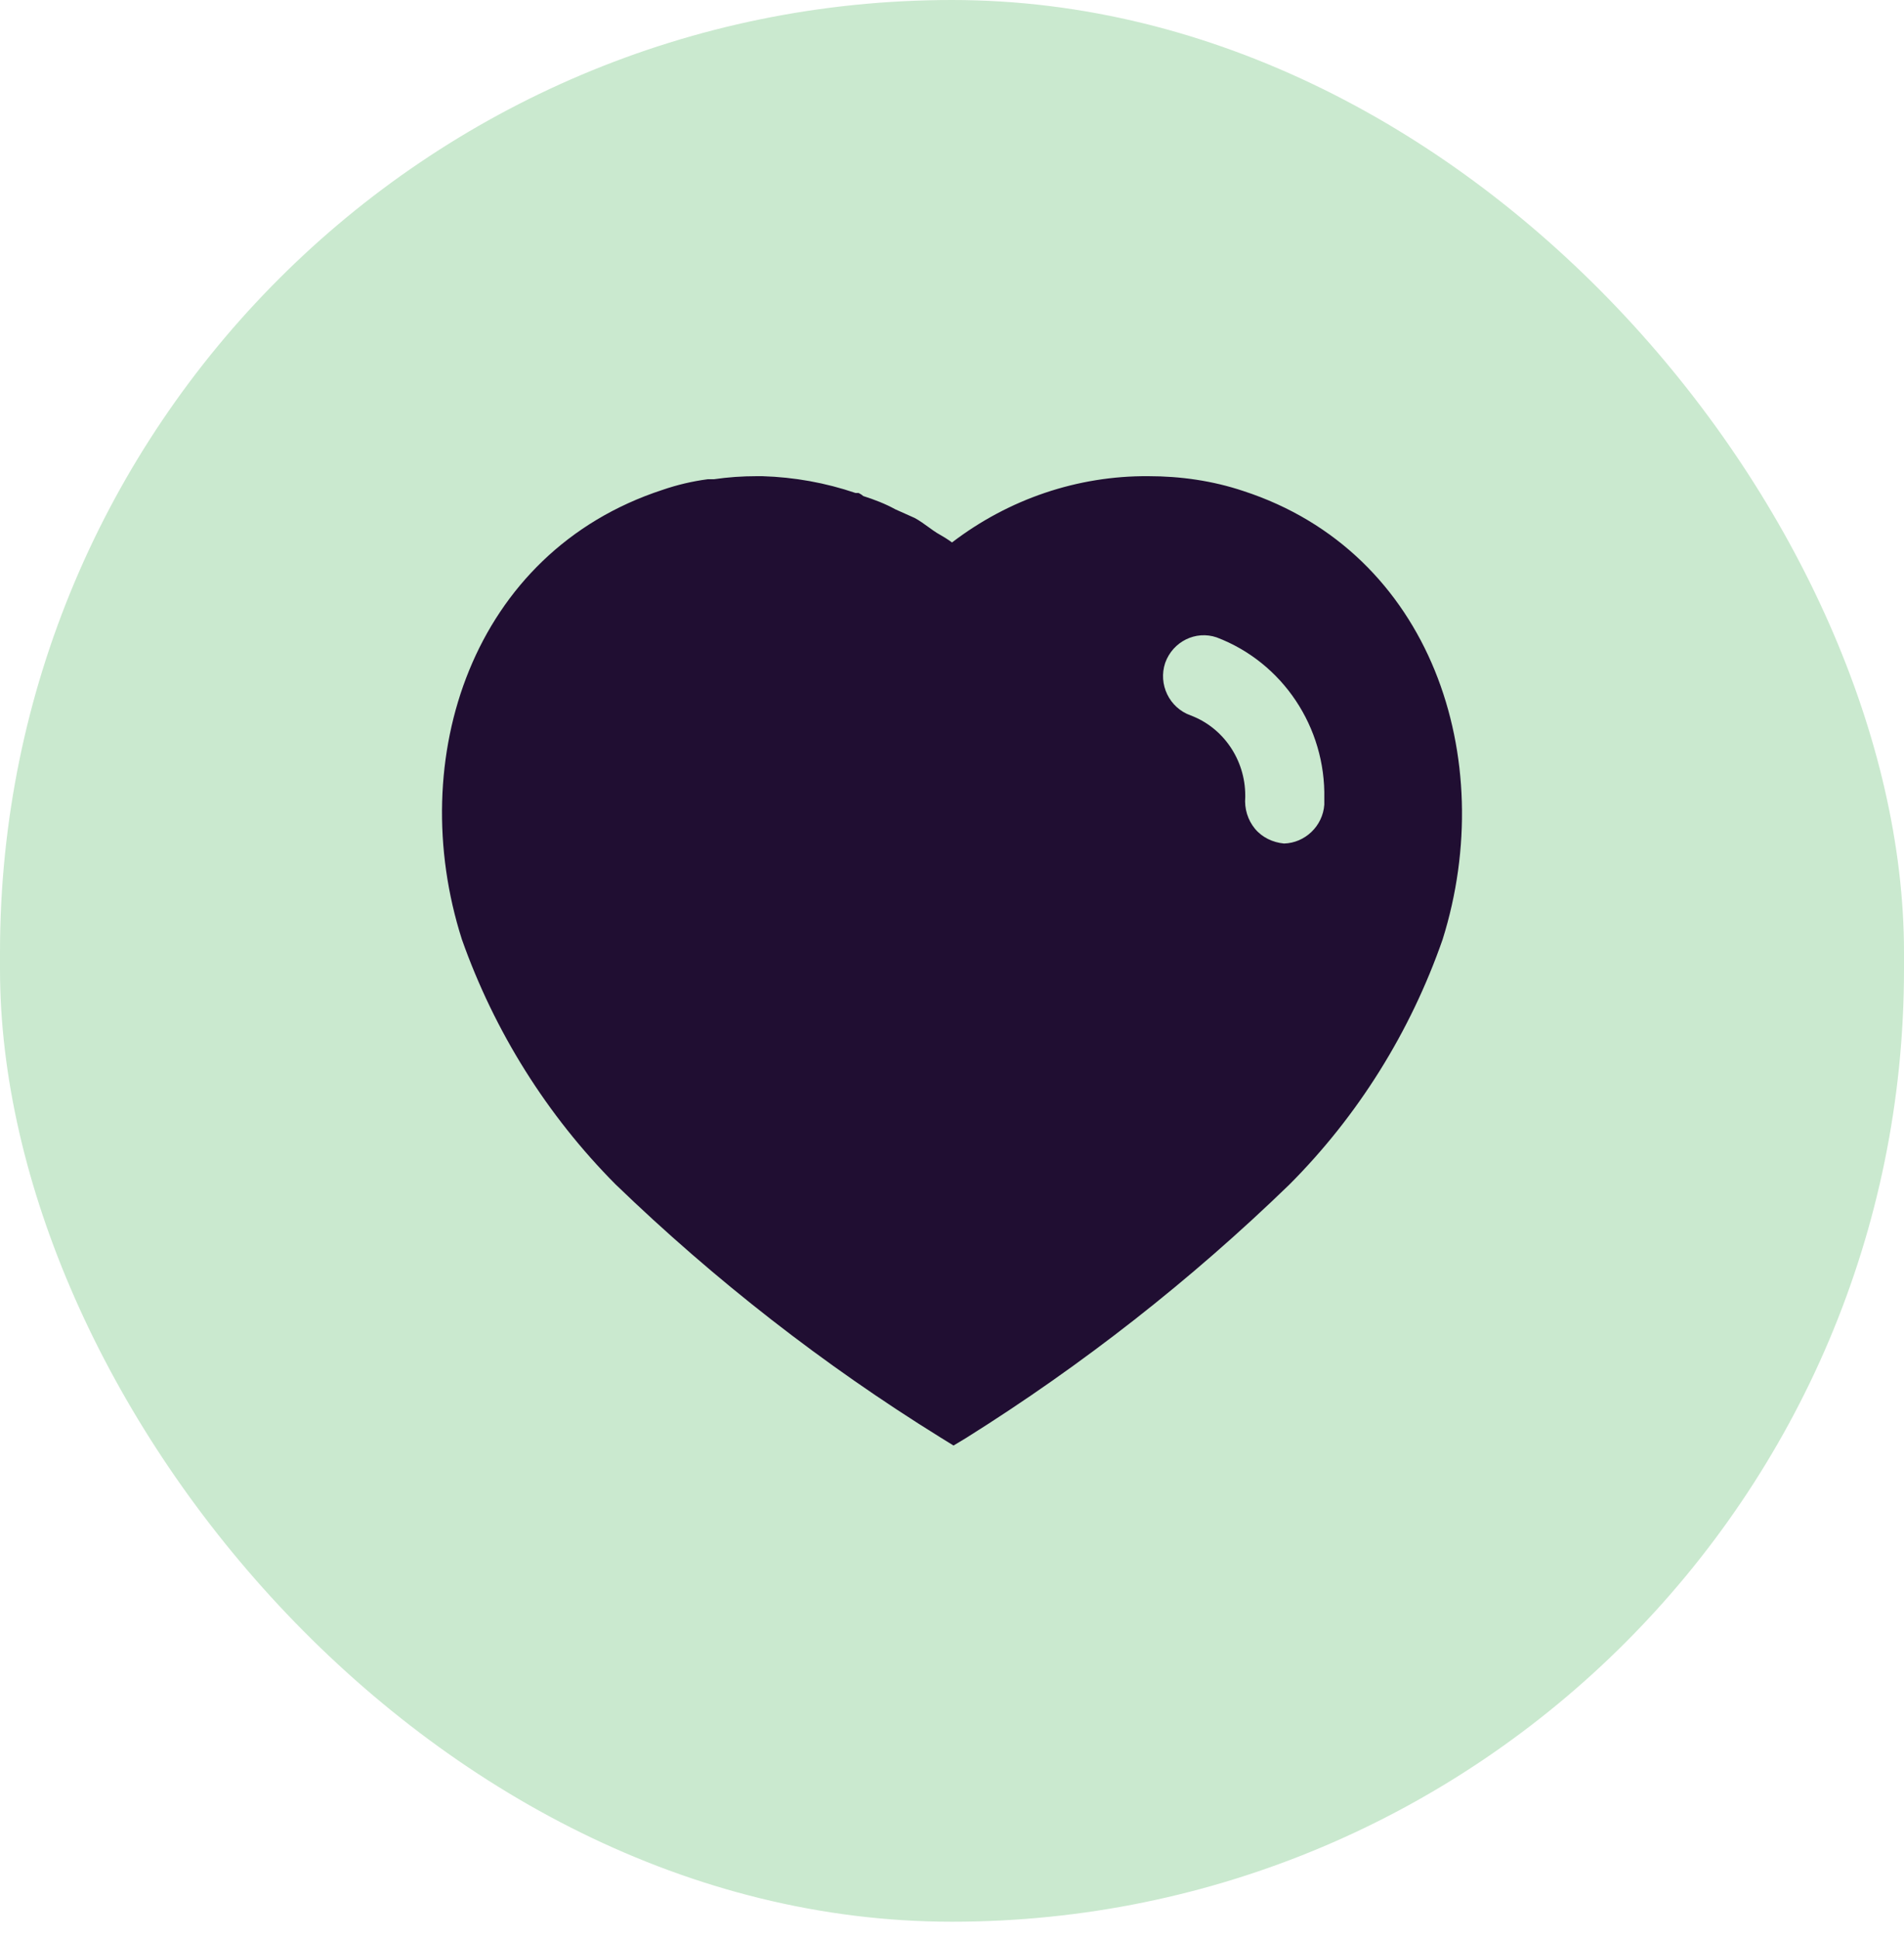 <svg width="56" height="57" viewBox="0 0 56 57" fill="none" xmlns="http://www.w3.org/2000/svg">
<rect width="56" height="56.5" rx="28" fill="#CAE9CF"/>
<path fill-rule="evenodd" clip-rule="evenodd" d="M33.775 14C34.721 14 35.666 14.134 36.565 14.435C42.102 16.235 44.096 22.31 42.43 27.62C41.485 30.334 39.94 32.81 37.916 34.834C35.02 37.639 31.841 40.129 28.42 42.274L28.045 42.5L27.655 42.259C24.221 40.129 21.025 37.639 18.102 34.819C16.091 32.795 14.545 30.334 13.585 27.62C11.89 22.31 13.885 16.235 19.482 14.404C19.916 14.254 20.365 14.149 20.815 14.09H20.995C21.416 14.029 21.835 14 22.255 14H22.42C23.365 14.029 24.28 14.194 25.166 14.495H25.255C25.315 14.524 25.36 14.555 25.39 14.584C25.721 14.69 26.035 14.81 26.335 14.975L26.905 15.23C27.043 15.304 27.197 15.416 27.331 15.513C27.416 15.574 27.492 15.63 27.55 15.665C27.575 15.68 27.599 15.694 27.625 15.709C27.753 15.784 27.887 15.862 28 15.949C29.666 14.675 31.69 13.985 33.775 14ZM37.765 24.8C38.38 24.784 38.905 24.29 38.95 23.659V23.48C38.995 21.379 37.721 19.475 35.785 18.74C35.17 18.529 34.495 18.86 34.27 19.49C34.06 20.12 34.39 20.81 35.02 21.034C35.981 21.394 36.625 22.34 36.625 23.389V23.435C36.596 23.779 36.7 24.11 36.91 24.365C37.12 24.62 37.435 24.769 37.765 24.8Z" fill="#200E32"/>
</svg>
